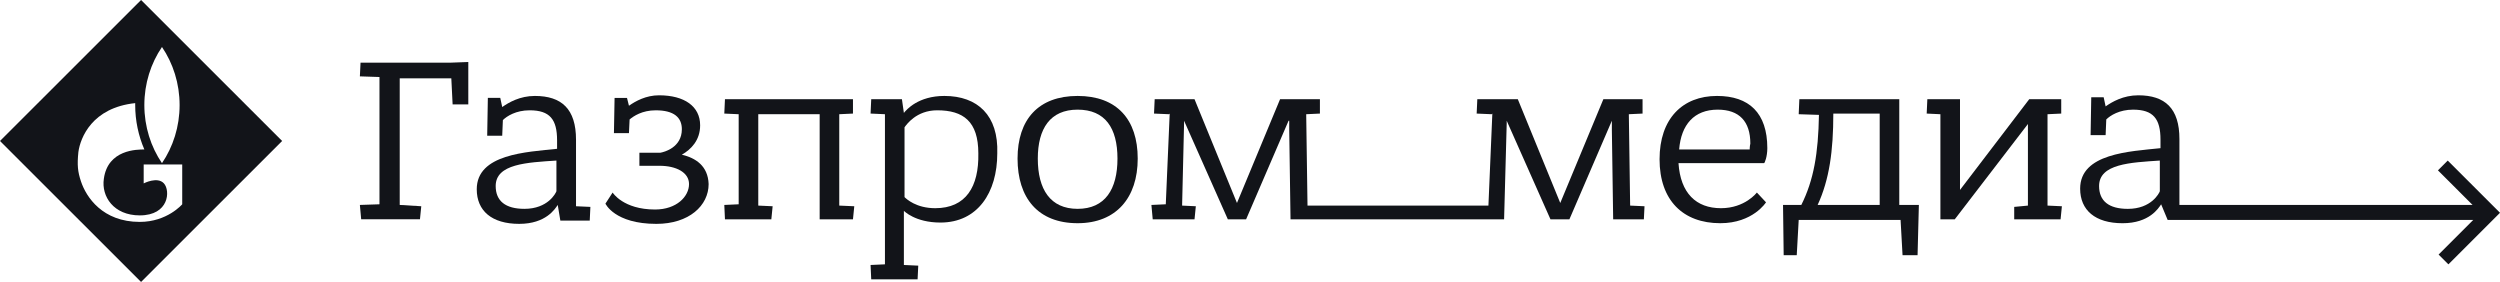 <svg width="266" height="30" viewBox="0 0 266 30" fill="none" xmlns="http://www.w3.org/2000/svg">
<path d="M0 15L15.01 30L30.02 15L15.01 0L0 15ZM19.388 21.736C19.388 21.736 17.79 23.611 14.871 23.611C10.91 23.611 9.173 20.972 8.617 19.306C8.269 18.264 8.2 17.57 8.339 16.181C8.547 14.653 9.798 11.458 14.385 10.972C14.385 11.042 14.385 11.111 14.385 11.181C14.385 12.847 14.732 14.444 15.358 15.903C14.593 15.903 11.466 15.903 11.049 19.028C10.771 20.903 12.091 22.917 14.871 22.917C17.998 22.917 18.137 20.278 17.442 19.514C16.747 18.75 15.288 19.514 15.288 19.514V17.5H19.388V21.736ZM17.234 5C18.415 6.736 19.11 8.889 19.11 11.181C19.11 13.472 18.415 15.625 17.234 17.361C16.052 15.625 15.358 13.472 15.358 11.181C15.358 8.889 16.052 6.736 17.234 5Z" fill="#121419"/>
<path d="M38.361 6.667L38.291 8.125L40.376 8.194V21.736L38.291 21.805L38.43 23.333H44.684L44.823 21.944L42.53 21.805V8.333H48.02L48.159 11.111H49.827V6.597L47.95 6.667H38.361Z" fill="#121419"/>
<path d="M61.288 14.861C61.288 11.597 59.76 10.208 56.91 10.208C55.312 10.208 54.131 10.902 53.436 11.389L53.228 10.416H51.907L51.838 14.444H53.436L53.506 12.777C53.922 12.361 54.895 11.736 56.355 11.736C58.509 11.736 59.273 12.708 59.273 14.93V15.833C56.007 16.18 50.726 16.388 50.726 20.138C50.726 22.43 52.324 23.819 55.243 23.819C58.092 23.819 59.065 22.221 59.343 21.805L59.621 23.471H62.748L62.817 22.013L61.288 21.944V14.861ZM59.204 20.346C59.134 20.555 58.3 22.221 55.799 22.221C53.784 22.221 52.741 21.388 52.741 19.791C52.741 17.43 56.077 17.291 59.204 17.083V20.346Z" fill="#121419"/>
<path d="M72.549 16.459C73.522 15.903 74.495 14.931 74.495 13.334C74.495 11.32 72.827 10.14 70.117 10.14C68.727 10.14 67.615 10.765 66.92 11.251L66.712 10.417H65.391L65.322 14.167H66.92L66.99 12.709C67.407 12.362 68.31 11.737 69.769 11.737C71.715 11.737 72.549 12.501 72.549 13.751C72.549 15.695 70.673 16.181 70.256 16.251H68.032V17.64H70.186C71.924 17.64 73.313 18.334 73.313 19.584C73.313 20.904 71.993 22.292 69.7 22.292C66.295 22.292 65.183 20.487 65.183 20.487L64.418 21.667C64.418 21.667 65.391 23.82 69.839 23.82C73.313 23.82 75.398 21.876 75.398 19.584C75.329 17.64 74.008 16.806 72.549 16.459Z" fill="#121419"/>
<path d="M89.297 12.153L90.756 12.084V10.556H77.136L77.066 12.084L78.595 12.153V21.736L77.066 21.806L77.136 23.334H82.07L82.209 21.945L80.68 21.875V12.153H87.212V23.334H90.756L90.895 21.945L89.297 21.875V12.153Z" fill="#121419"/>
<path d="M100.481 10.208C97.702 10.208 96.451 11.666 96.173 12.014L95.965 10.555H92.698L92.629 12.083L94.158 12.152V28.125L92.629 28.194L92.698 29.722H97.632L97.702 28.264L96.173 28.194V22.43C96.173 22.43 97.354 23.68 100.064 23.68C104.025 23.68 106.11 20.486 106.11 16.319C106.249 12.291 104.025 10.208 100.481 10.208ZM99.508 22.152C97.493 22.152 96.451 21.18 96.242 20.972V13.541C96.451 13.264 97.493 11.736 99.717 11.736C102.497 11.736 104.095 12.916 104.095 16.319C104.164 19.861 102.775 22.152 99.508 22.152Z" fill="#121419"/>
<path d="M114.66 10.208C110.491 10.208 108.268 12.708 108.268 16.874C108.268 21.041 110.422 23.749 114.66 23.749C118.76 23.749 121.053 21.041 121.053 16.874C121.053 12.708 118.83 10.208 114.66 10.208ZM114.66 22.221C111.742 22.221 110.422 20.138 110.422 16.874C110.422 13.68 111.742 11.666 114.66 11.666C117.579 11.666 118.899 13.611 118.899 16.874C118.899 20.138 117.579 22.221 114.66 22.221Z" fill="#121419"/>
<path d="M173.308 12.153L174.768 12.084V10.556H170.598L166.012 21.598L161.495 10.556H157.186L157.117 12.084L158.715 12.153L158.785 12.084L158.368 21.875H139.119L138.98 12.153L140.439 12.084V10.556H136.2L131.614 21.598L127.097 10.556H122.858L122.788 12.084L124.387 12.153L124.456 12.084L124.039 21.736L122.51 21.806L122.649 23.334H127.097L127.236 21.945L125.776 21.875L125.985 13.125V12.848L130.641 23.334H132.586L137.103 12.848H137.173V13.82L137.312 23.334H160.036L160.314 13.125V12.848L164.969 23.334H166.985L171.502 12.848V13.82L171.641 23.334H174.907L174.976 21.945L173.447 21.875L173.308 12.153Z" fill="#121419"/>
<path d="M188.043 15.763C188.043 12.014 186.097 10.208 182.692 10.208C179.009 10.208 176.577 12.638 176.577 16.944C176.577 21.319 179.079 23.749 183.04 23.749C186.514 23.749 187.904 21.527 187.904 21.527L186.931 20.485C186.931 20.485 185.68 22.152 183.109 22.152C180.468 22.152 178.801 20.555 178.592 17.36H187.695C187.765 17.36 188.043 16.666 188.043 15.763ZM186.167 15.902H178.662C178.87 13.263 180.26 11.666 182.762 11.666C185.055 11.666 186.236 12.916 186.236 15.277C186.167 15.555 186.167 15.902 186.167 15.902Z" fill="#121419"/>
<path d="M202.083 10.556H191.451L191.382 12.153L193.536 12.223C193.466 16.32 192.98 19.167 191.66 21.806H189.714L189.783 27.153H191.173L191.382 23.403H202.222L202.431 27.153H204.029L204.168 21.806H202.083V10.556ZM199.999 21.806H193.397C194.648 19.098 195.065 16.042 195.065 12.084H199.999V21.806Z" fill="#121419"/>
<path d="M217.856 12.153L219.315 12.084V10.556H215.91L208.544 20.209V10.556H205.069L205 12.084L206.459 12.153V23.334H207.988L215.771 13.195V21.875L214.312 22.014V23.334H219.246L219.385 21.945L217.856 21.875V12.153Z" fill="#121419"/>
<path d="M260.44 17.084L259.398 18.126L263.081 21.806H232.377H231.891V14.792C231.891 11.528 230.362 10.14 227.513 10.14C225.915 10.14 224.733 10.834 224.038 11.32L223.83 10.348H222.509L222.44 14.376H224.038L224.108 12.709C224.525 12.292 225.498 11.667 226.957 11.667C229.111 11.667 229.876 12.64 229.876 14.862V15.765C226.609 16.112 221.328 16.32 221.328 20.07C221.328 22.362 222.926 23.751 225.845 23.751C228.694 23.751 229.667 22.154 229.945 21.737L230.64 23.404H263.151L259.467 27.084L260.51 28.126L266 22.64L260.44 17.084ZM229.806 20.348C229.737 20.556 228.903 22.223 226.401 22.223C224.386 22.223 223.343 21.39 223.343 19.792C223.343 17.431 226.679 17.292 229.806 17.084V20.348Z" fill="#121419"/>
</svg>
